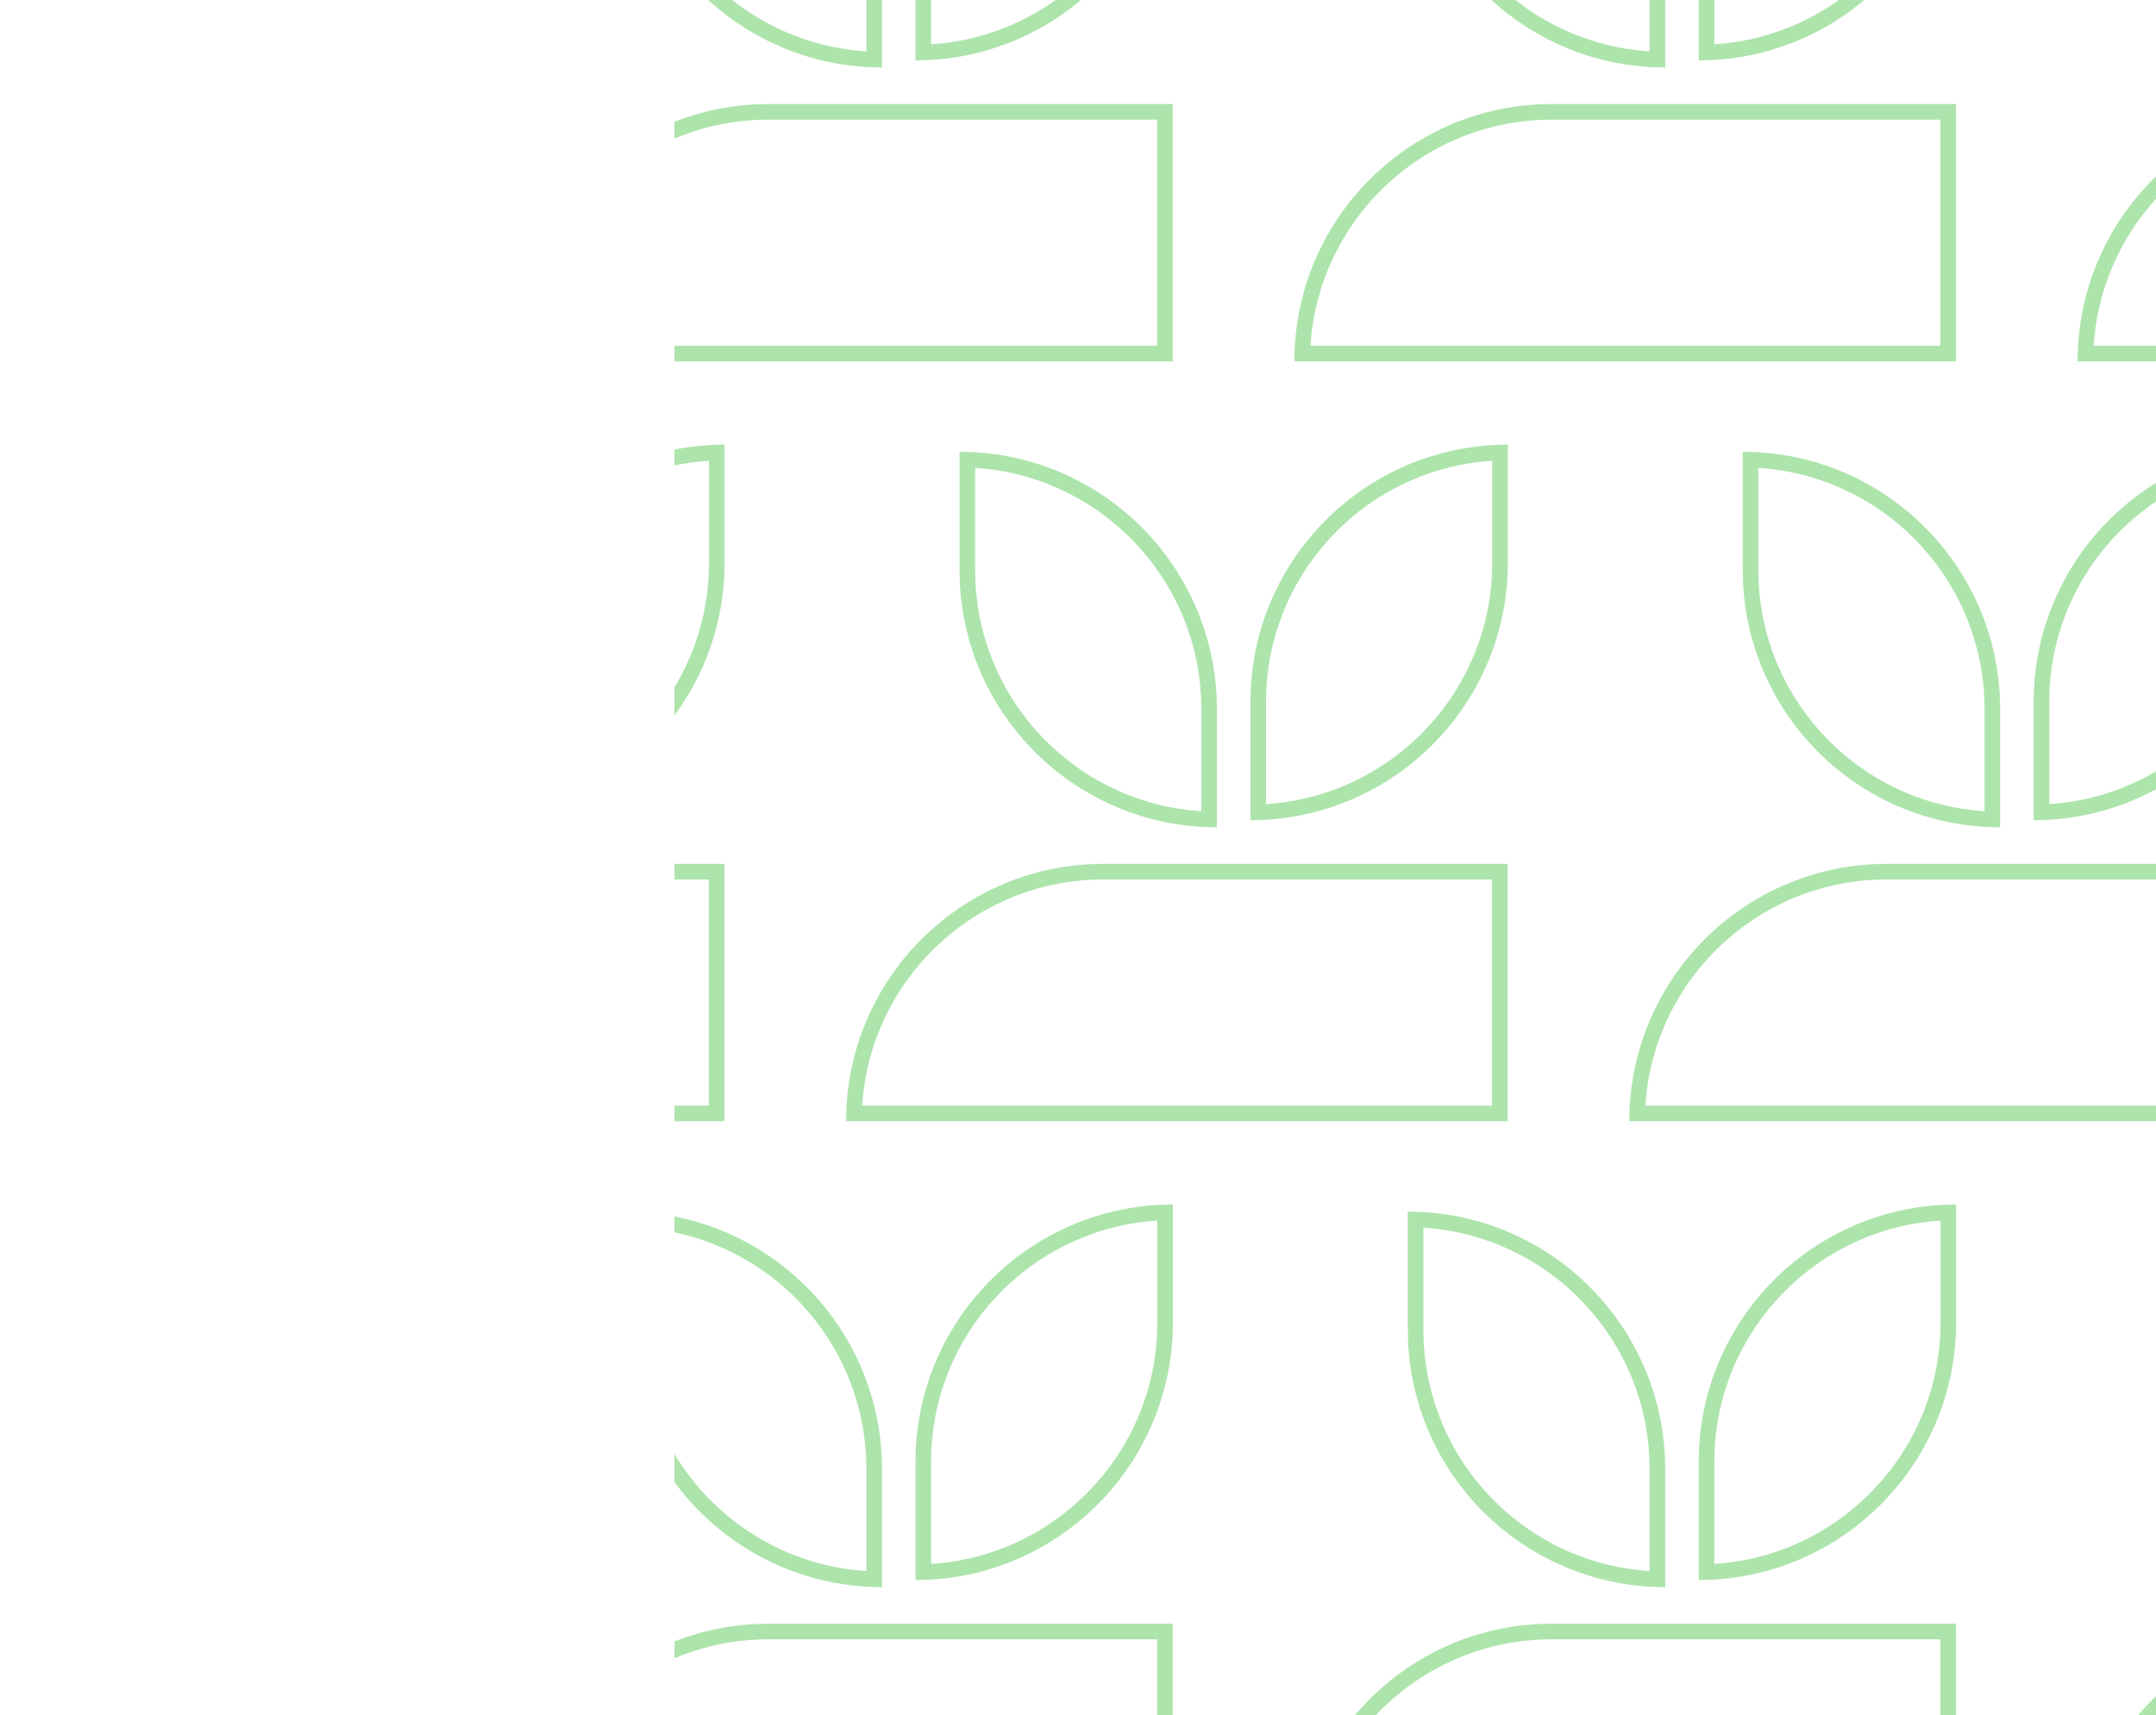     <svg
        viewBox="0 0 553 440"
        fill="none"
        xmlns="http://www.w3.org/2000/svg"
        className="w-[553px] h-[440px] absolute right-0 max-[767px]:bottom-0 max-[767px]:left-0 max-[767px]:translate-x-[100px] max-[767px]:translate-y-[300px] max-[767px]:rotate-90 max-[767px]:h-[100%] translate-x-[200px]"
        preserveAspectRatio="none"
      >
        <g opacity="0.4" clip-path="url(#clip0_2276_105826)">
          <path
            d="M449.005 117.935V146.221C449.005 180.929 476.61 209.152 511.021 210.209V181.923C511.021 147.255 483.455 118.992 449.005 117.935Z"
            stroke="#31BC2E"
            stroke-width="4"
          />
          <path
            d="M464.725 285.636H563.097H585.592V223.617H525.094H502.727H483.922C449.255 223.617 420.993 251.184 419.937 285.636H464.725Z"
            stroke="#31BC2E"
            stroke-width="4"
          />
          <path
            d="M523.62 180.096V208.382C558.03 207.324 585.636 179.061 585.636 144.394V116.109C551.225 117.165 523.62 145.388 523.62 180.096Z"
            stroke="#31BC2E"
            stroke-width="4"
          />
          <path
            d="M248.114 117.935V146.221C248.114 180.929 275.718 209.152 310.129 210.209V181.923C310.129 147.255 282.563 118.992 248.114 117.935Z"
            stroke="#31BC2E"
            stroke-width="4"
          />
          <path
            d="M263.834 285.636H362.206H384.701V223.617H324.204H301.837H283.031C248.364 223.617 220.103 251.184 219.046 285.636H263.834Z"
            stroke="#31BC2E"
            stroke-width="4"
          />
          <path
            d="M322.729 180.096V208.382C357.139 207.324 384.744 179.061 384.744 144.394V116.109C350.333 117.165 322.729 145.388 322.729 180.096Z"
            stroke="#31BC2E"
            stroke-width="4"
          />
          <path
            d="M62.942 285.636H161.313H183.809V223.617H123.311H100.944H82.138C47.472 223.617 19.21 251.184 18.154 285.636H62.942Z"
            stroke="#31BC2E"
            stroke-width="4"
          />
          <path
            d="M121.837 180.096V208.382C156.247 207.324 183.853 179.061 183.853 144.394V116.109C149.442 117.165 121.837 145.388 121.837 180.096Z"
            stroke="#31BC2E"
            stroke-width="4"
          />
          <path
            d="M579.708 480.563H678.08H700.575V418.545H640.078H617.711H598.905C564.238 418.545 535.977 446.111 534.92 480.563H579.708Z"
            stroke="#31BC2E"
            stroke-width="4"
          />
          <path
            d="M363.096 312.863V341.148C363.096 375.857 390.7 404.08 425.111 405.136V376.85C425.111 342.182 397.546 313.919 363.096 312.863Z"
            stroke="#31BC2E"
            stroke-width="4"
          />
          <path
            d="M378.818 480.563H477.189H499.685V418.545H439.187H416.82H398.014C363.348 418.545 335.086 446.112 334.03 480.563H378.818Z"
            stroke="#31BC2E"
            stroke-width="4"
          />
          <path
            d="M437.712 375.024V403.309C472.122 402.251 499.728 373.989 499.728 339.322V311.036C465.317 312.092 437.712 340.315 437.712 375.024Z"
            stroke="#31BC2E"
            stroke-width="4"
          />
          <path
            d="M162.205 312.863V341.148C162.205 375.857 189.81 404.08 224.221 405.136V376.85C224.221 342.182 196.655 313.919 162.205 312.863Z"
            stroke="#31BC2E"
            stroke-width="4"
          />
          <path
            d="M177.926 480.563H276.298H298.793V418.545H238.296H215.928H197.123C162.456 418.545 134.195 446.112 133.138 480.563H177.926Z"
            stroke="#31BC2E"
            stroke-width="4"
          />
          <path
            d="M236.821 375.024V403.309C271.231 402.251 298.836 373.989 298.836 339.322V311.036C264.425 312.092 236.821 340.315 236.821 375.024Z"
            stroke="#31BC2E"
            stroke-width="4"
          />
          <path
            d="M579.709 90.708H678.081H700.576V28.689H640.079H617.712H598.906C564.239 28.689 535.978 56.256 534.921 90.708H579.709Z"
            stroke="#31BC2E"
            stroke-width="4"
          />
          <path
            d="M363.096 -76.992V-48.707C363.096 -13.998 390.7 14.225 425.111 15.281V-13.005C425.111 -47.673 397.546 -75.936 363.096 -76.992Z"
            stroke="#31BC2E"
            stroke-width="4"
          />
          <path
            d="M378.818 90.708H477.189H499.685V28.69H439.187H416.82H398.014C363.348 28.69 335.086 56.257 334.03 90.708H378.818Z"
            stroke="#31BC2E"
            stroke-width="4"
          />
          <path
            d="M437.713 -14.831V13.454C472.123 12.396 499.729 -15.867 499.729 -50.533V-78.819C465.318 -77.763 437.713 -49.54 437.713 -14.831Z"
            stroke="#31BC2E"
            stroke-width="4"
          />
          <path
            d="M162.205 -76.992V-48.707C162.205 -13.998 189.81 14.225 224.221 15.281V-13.005C224.221 -47.673 196.655 -75.936 162.205 -76.992Z"
            stroke="#31BC2E"
            stroke-width="4"
          />
          <path
            d="M177.926 90.708H276.298H298.793V28.69H238.296H215.928H197.123C162.456 28.69 134.195 56.257 133.138 90.708H177.926Z"
            stroke="#31BC2E"
            stroke-width="4"
          />
          <path
            d="M236.821 -14.831V13.454C271.231 12.396 298.836 -15.867 298.836 -50.533V-78.819C264.425 -77.763 236.821 -49.54 236.821 -14.831Z"
            stroke="#31BC2E"
            stroke-width="4"
          />
        </g>
        <rect width="553" height="440" transform="matrix(-1 0 0 1 553 0)" fill="url(#paint0_linear_2276_105826)" />
        <defs>
          <lineargradient id="paint0_linear_2276_105826" x1="553" y1="220" x2="-0" y2="220" gradientUnits="userSpaceOnUse">
            <stop offset="0.604" stop-color="#004C46" />
            <stop offset="1" stop-color="#004C46" stop-opacity="0" />
          </lineargradient>
          <clippath id="clip0_2276_105826">
            <rect width="380" height="440" fill="white" transform="matrix(-1 0 0 1 553 0)" />
          </clippath>
        </defs>
      </svg>